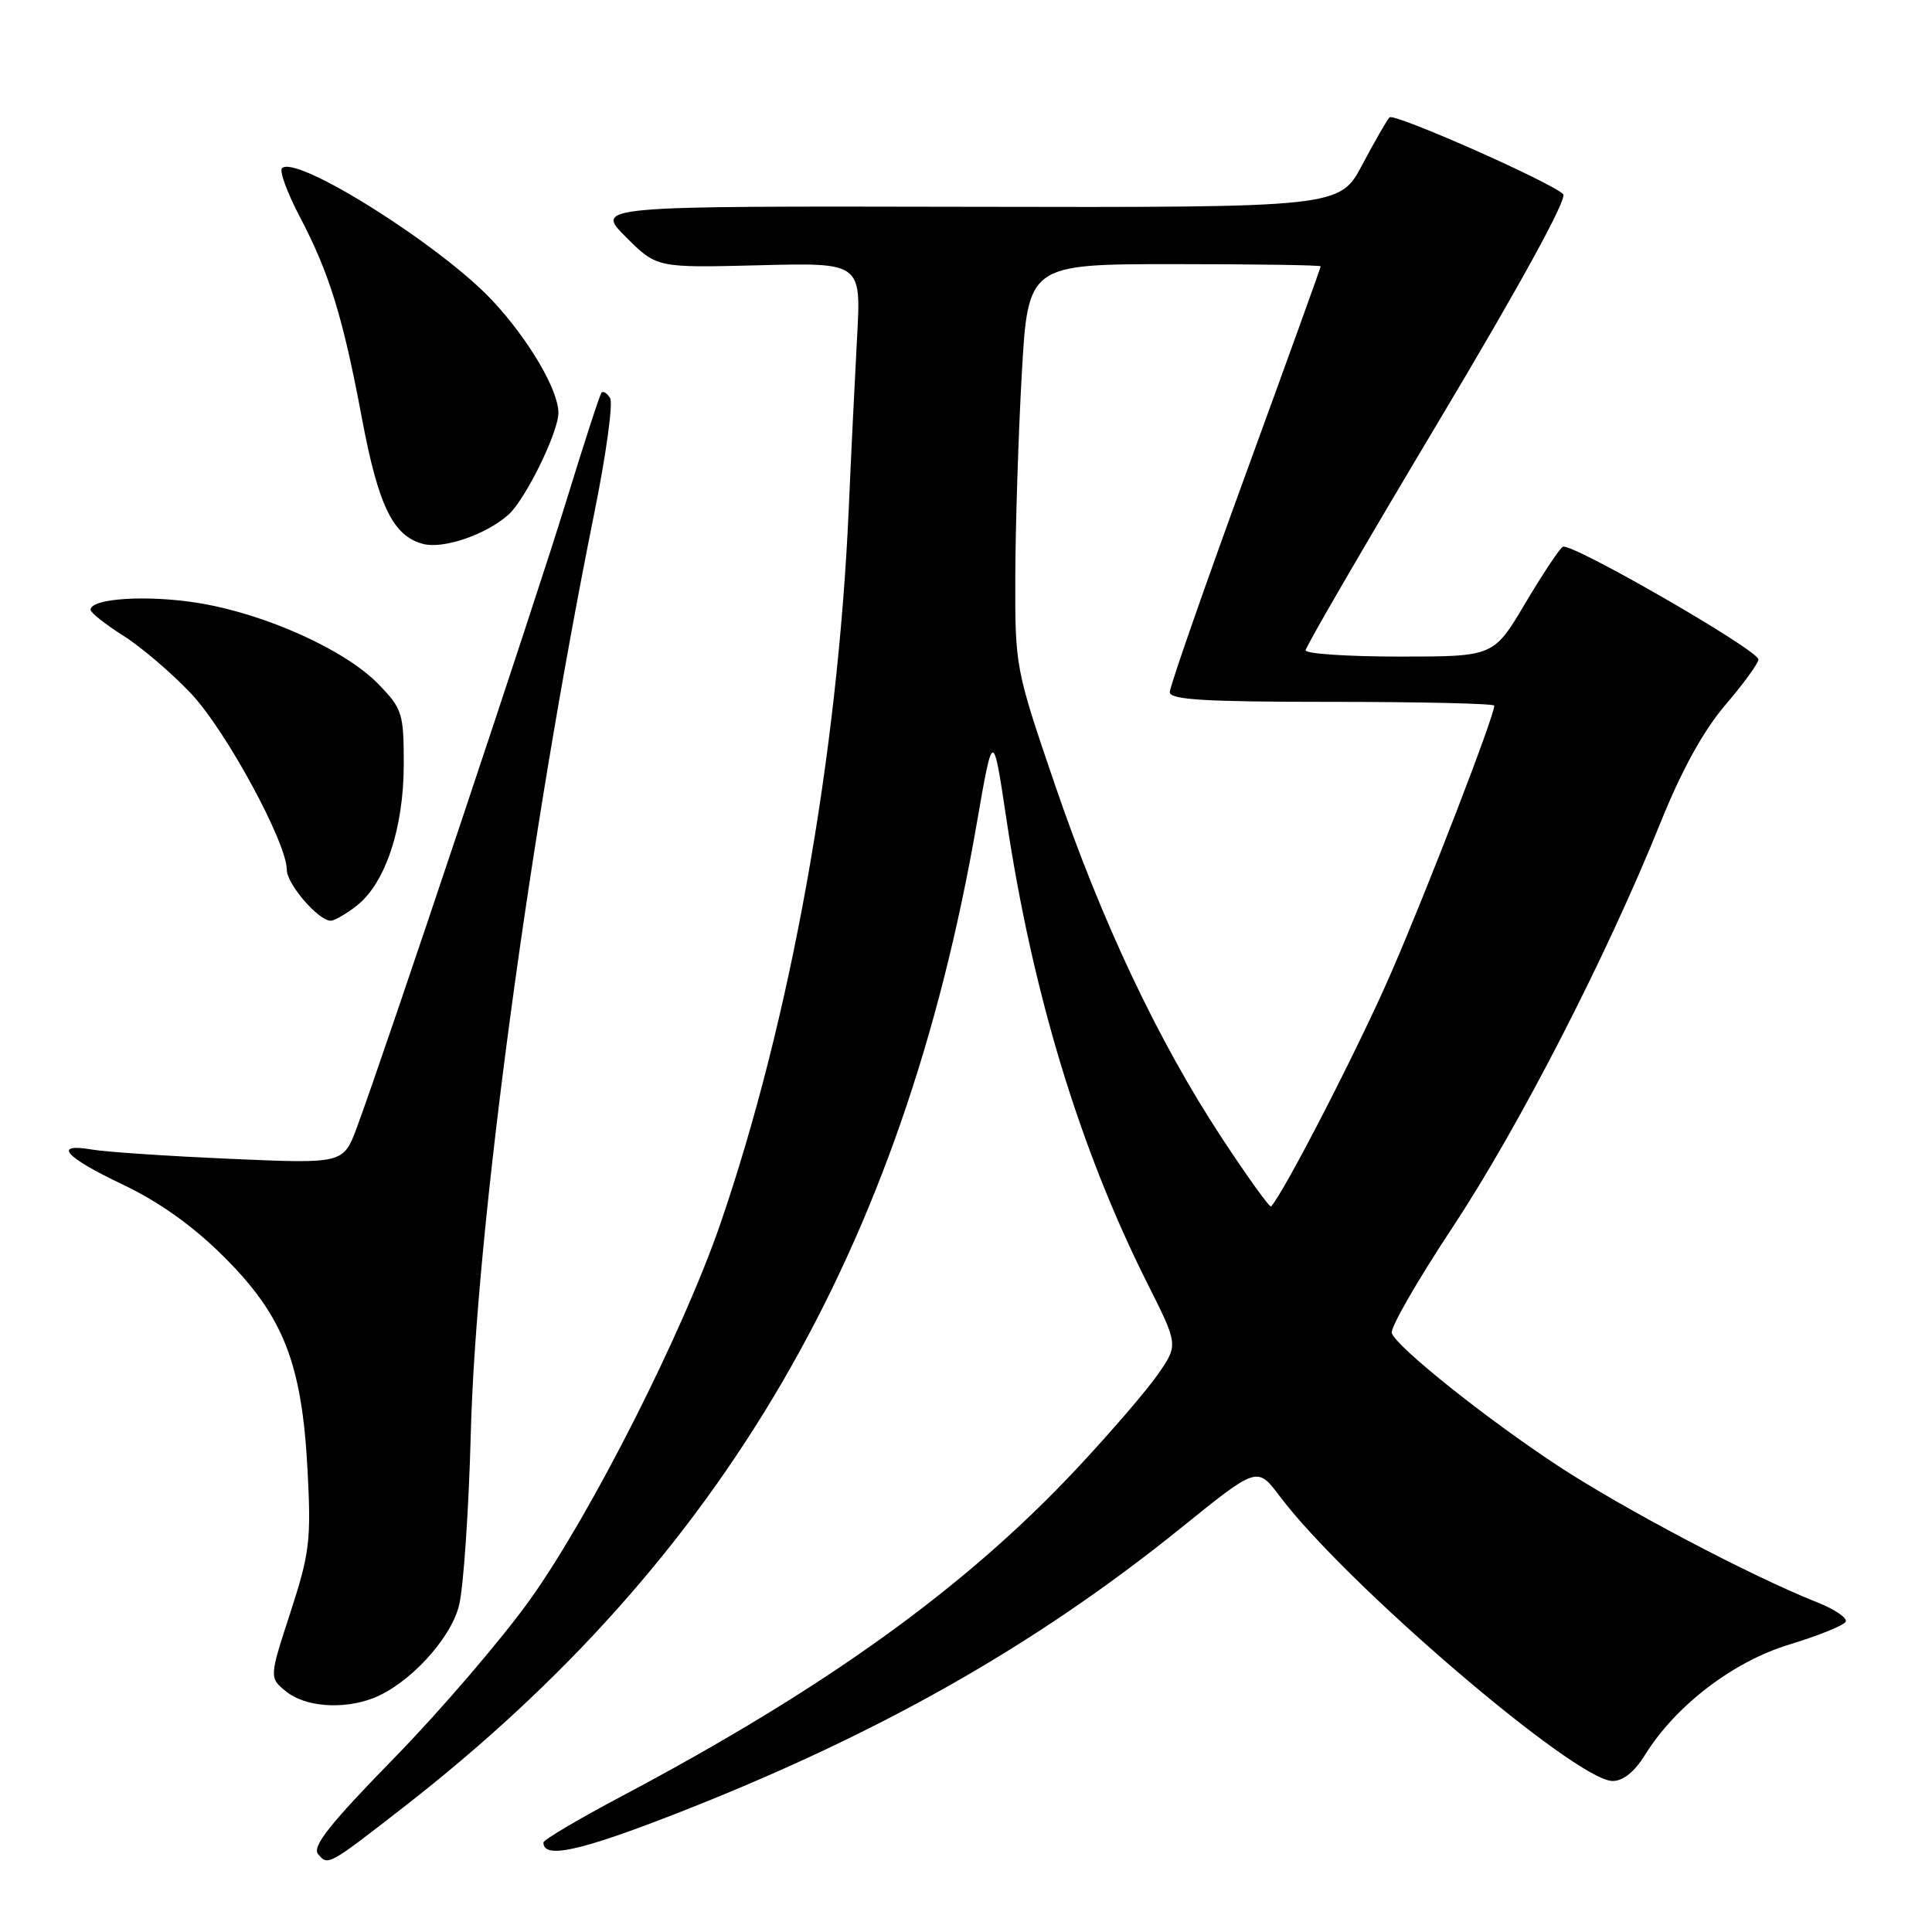 <?xml version="1.0" encoding="UTF-8" standalone="no"?>
<!DOCTYPE svg PUBLIC "-//W3C//DTD SVG 1.1//EN" "http://www.w3.org/Graphics/SVG/1.1/DTD/svg11.dtd" >
<svg xmlns="http://www.w3.org/2000/svg" xmlns:xlink="http://www.w3.org/1999/xlink" version="1.1" viewBox="0 0 256 256">
 <g >
 <path fill="currentColor"
d=" M 53.50 239.44 C 95.80 206.55 119.62 165.66 129.43 109.09 C 131.58 96.68 131.58 96.68 133.36 108.56 C 136.81 131.61 143.08 152.25 152.06 170.11 C 156.13 178.21 156.13 178.21 153.43 182.10 C 151.95 184.24 147.14 189.83 142.74 194.53 C 127.94 210.36 109.41 223.69 82.26 238.07 C 76.62 241.06 72.01 243.79 72.01 244.14 C 71.99 246.34 76.75 245.31 89.29 240.43 C 116.16 229.96 137.05 218.15 156.55 202.41 C 166.59 194.30 166.59 194.30 169.55 198.23 C 178.30 209.88 208.79 235.97 213.67 235.99 C 215.07 236.00 216.59 234.77 217.97 232.54 C 222.01 226.01 229.65 220.16 237.12 217.90 C 240.90 216.75 244.25 215.40 244.55 214.91 C 244.86 214.43 243.17 213.26 240.80 212.32 C 232.16 208.91 215.09 199.92 206.41 194.21 C 196.91 187.96 185.16 178.58 184.42 176.65 C 184.17 176.01 187.77 169.74 192.42 162.71 C 201.26 149.34 212.85 126.80 220.02 109.02 C 222.84 102.02 225.70 96.83 228.62 93.41 C 231.03 90.59 233.00 87.88 233.00 87.38 C 233.00 86.14 208.11 71.81 207.08 72.45 C 206.62 72.73 204.37 76.12 202.08 79.98 C 197.91 87.00 197.91 87.00 185.46 87.00 C 178.60 87.00 173.00 86.63 173.00 86.17 C 173.00 85.72 180.89 72.14 190.53 56.00 C 201.42 37.78 207.71 26.31 207.13 25.73 C 205.54 24.14 184.73 14.94 184.12 15.55 C 183.80 15.87 182.18 18.68 180.52 21.81 C 177.50 27.50 177.50 27.50 128.16 27.40 C 78.83 27.30 78.83 27.30 82.93 31.40 C 87.02 35.49 87.02 35.49 100.56 35.15 C 114.11 34.80 114.11 34.80 113.57 44.65 C 113.28 50.07 112.77 60.35 112.46 67.50 C 111.00 100.31 104.79 134.93 95.49 162.05 C 90.54 176.47 78.33 200.62 70.24 211.95 C 66.53 217.14 58.45 226.57 52.29 232.89 C 43.69 241.69 41.32 244.68 42.15 245.68 C 43.45 247.25 43.49 247.23 53.50 239.44 Z  M 49.38 225.04 C 54.10 223.25 59.68 217.26 60.82 212.75 C 61.41 210.41 62.11 200.18 62.38 190.00 C 63.08 163.03 70.09 110.87 78.80 67.72 C 80.33 60.14 81.25 53.40 80.84 52.75 C 80.44 52.09 79.93 51.77 79.70 52.03 C 79.48 52.29 77.36 58.80 75.00 66.50 C 70.89 79.91 51.05 139.24 47.30 149.36 C 45.50 154.21 45.50 154.21 30.50 153.55 C 22.25 153.19 14.04 152.64 12.25 152.33 C 6.92 151.42 8.53 153.28 16.25 156.95 C 21.08 159.25 25.53 162.42 29.59 166.45 C 37.54 174.35 40.00 180.59 40.75 194.76 C 41.24 204.12 41.04 205.77 38.48 213.66 C 35.66 222.31 35.66 222.31 37.94 224.15 C 40.42 226.16 45.42 226.55 49.38 225.04 Z  M 47.29 119.99 C 51.07 117.01 53.49 109.73 53.50 101.31 C 53.50 94.51 53.32 93.93 50.15 90.66 C 45.75 86.12 35.25 81.38 26.35 79.91 C 19.57 78.80 12.00 79.27 12.00 80.80 C 12.00 81.18 13.97 82.74 16.38 84.26 C 18.78 85.78 22.85 89.27 25.41 92.00 C 30.01 96.93 38.00 111.67 38.00 115.24 C 38.00 117.14 42.19 122.00 43.82 122.00 C 44.32 122.00 45.88 121.10 47.29 119.99 Z  M 67.36 68.21 C 69.60 66.22 73.98 57.32 73.99 54.71 C 74.01 51.70 70.05 44.97 65.24 39.82 C 58.39 32.50 39.22 20.44 37.37 22.29 C 37.00 22.66 38.06 25.56 39.73 28.73 C 43.65 36.21 45.45 42.03 47.97 55.50 C 50.15 67.08 52.09 71.04 56.09 72.08 C 58.77 72.77 64.40 70.84 67.36 68.21 Z  M 161.95 150.86 C 153.46 137.96 145.98 122.13 139.76 103.91 C 134.55 88.64 134.50 88.39 134.53 76.50 C 134.55 69.90 134.93 57.86 135.38 49.75 C 136.21 35.00 136.21 35.00 155.60 35.00 C 166.27 35.00 175.00 35.13 175.00 35.29 C 175.00 35.46 170.50 47.92 165.00 63.00 C 159.50 78.08 155.00 90.99 155.00 91.71 C 155.00 92.72 159.58 93.00 176.50 93.00 C 188.32 93.00 198.00 93.23 198.00 93.50 C 198.00 94.91 189.07 118.03 184.30 128.98 C 180.02 138.82 170.26 157.80 168.43 159.86 C 168.25 160.06 165.34 156.01 161.95 150.86 Z "/>
</g>
</svg>